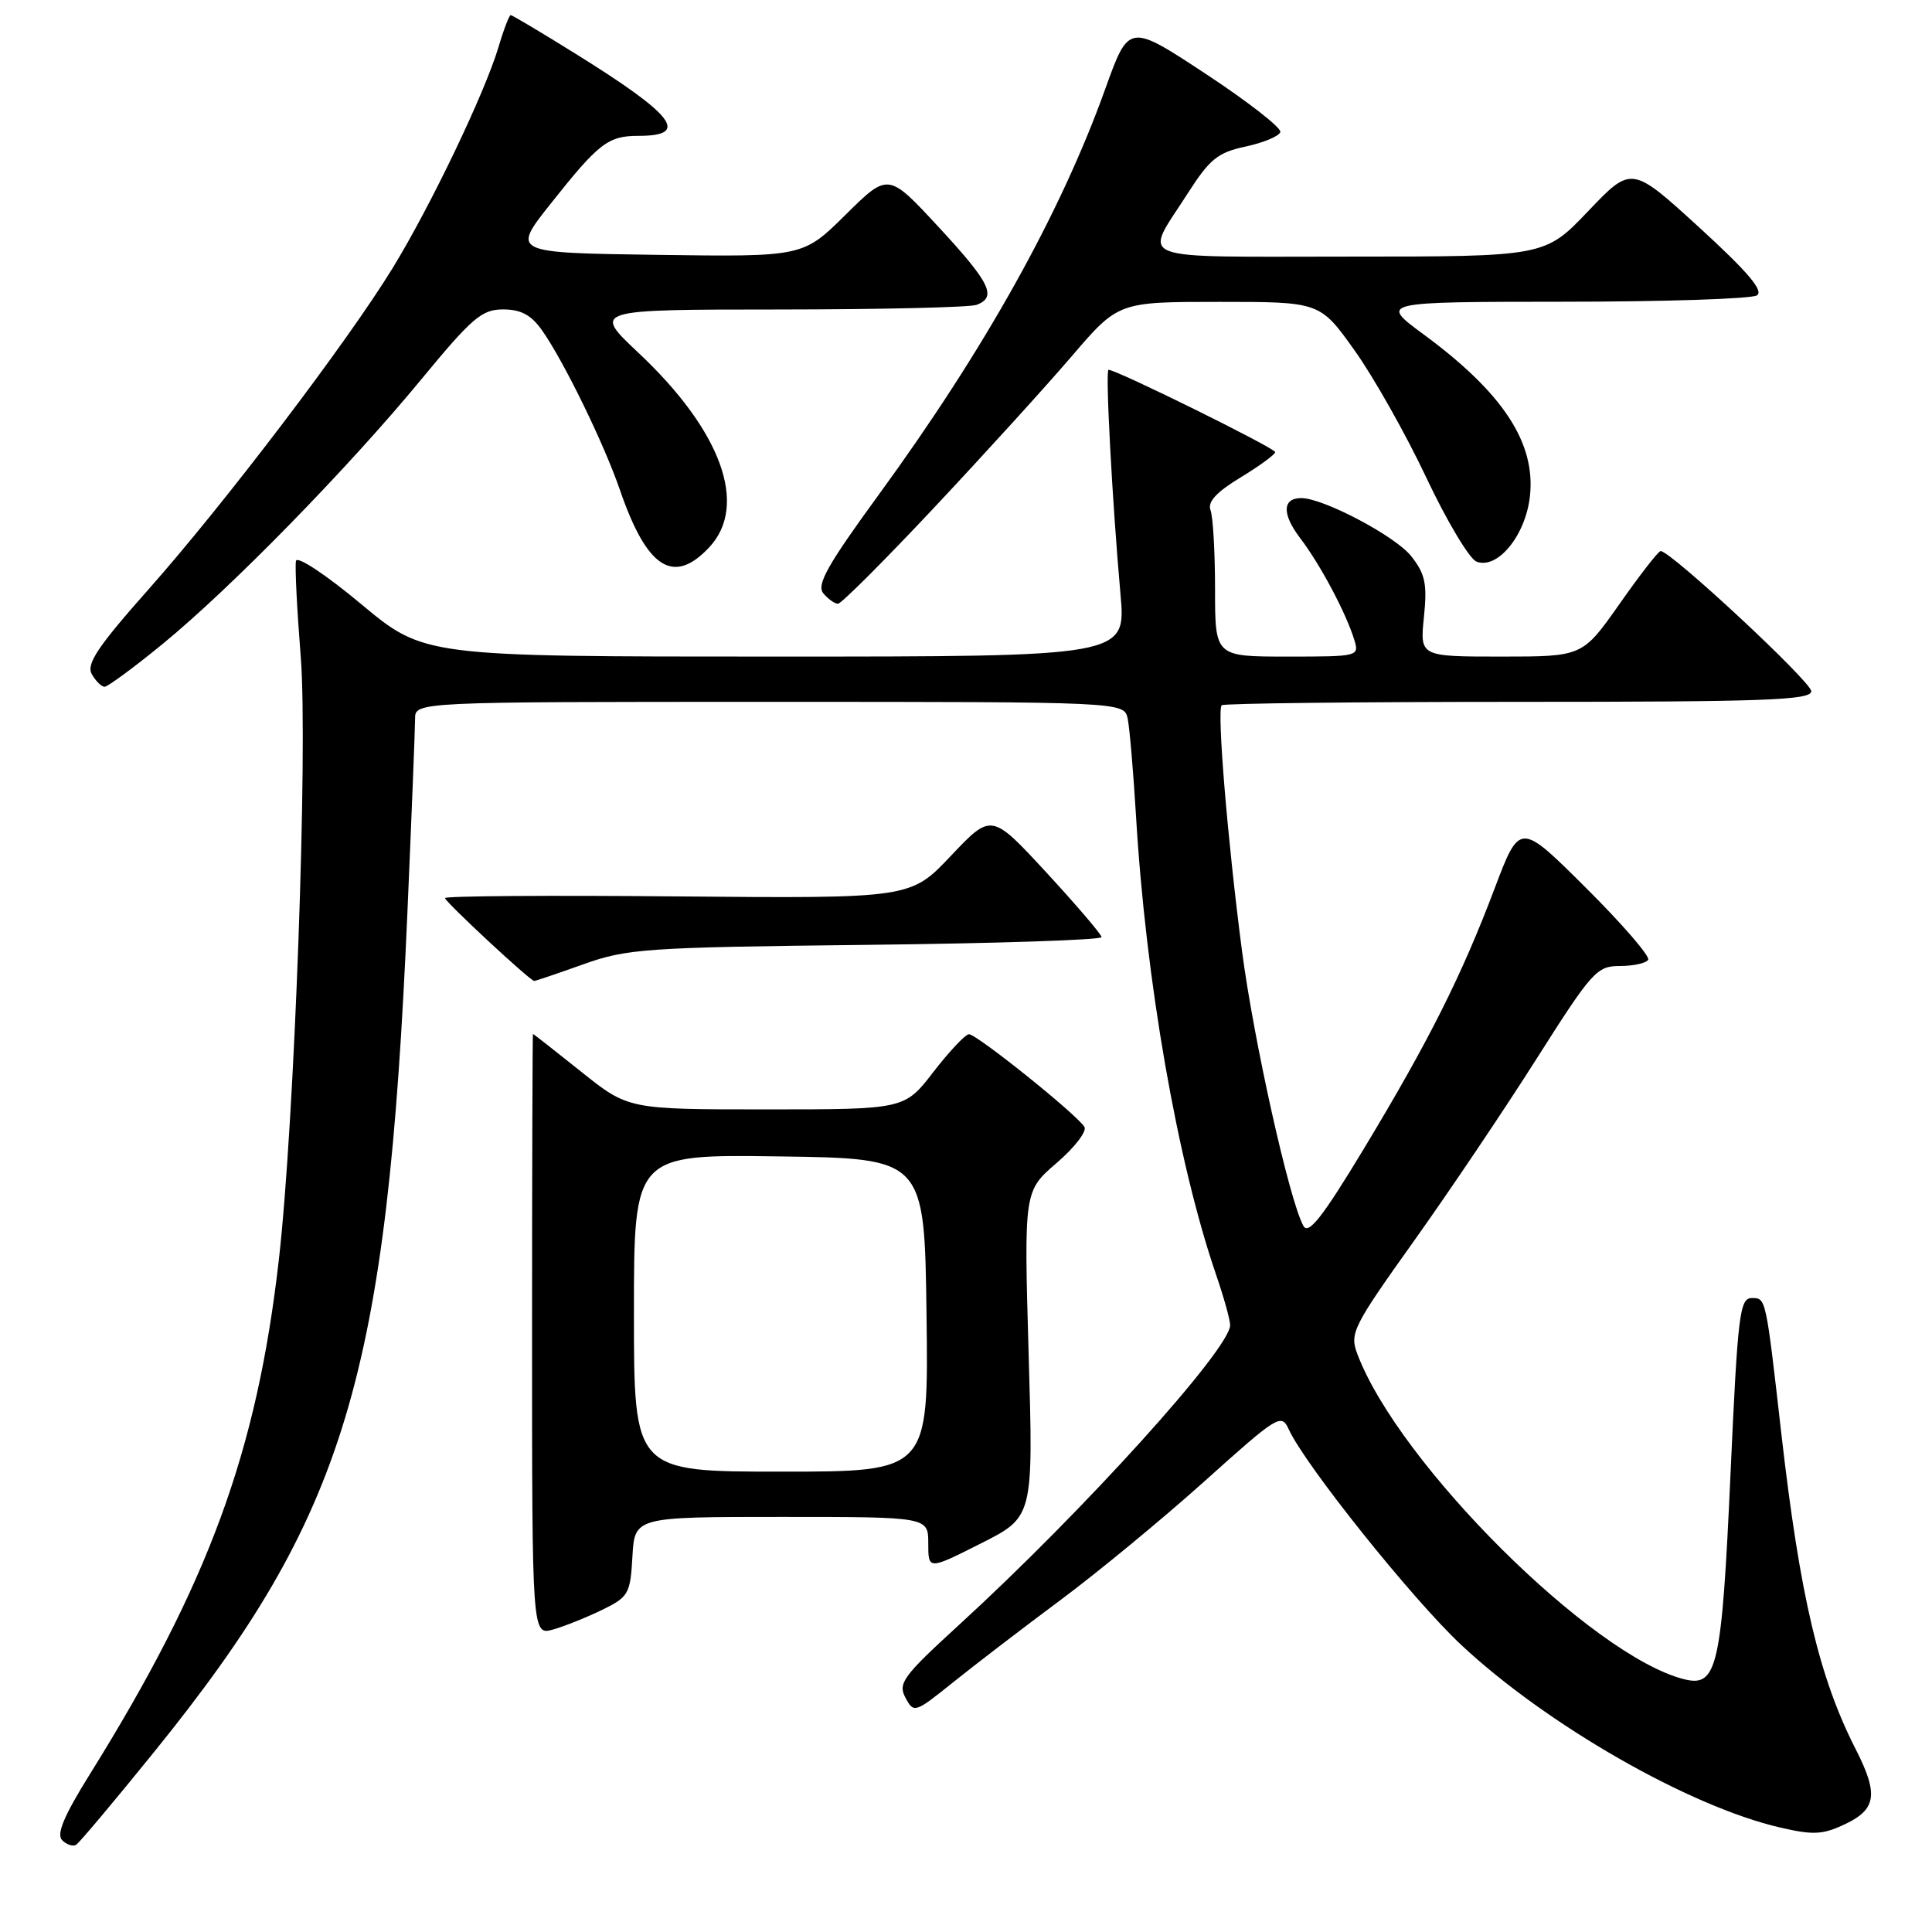 <?xml version="1.0" encoding="UTF-8" standalone="no"?>
<!DOCTYPE svg PUBLIC "-//W3C//DTD SVG 1.1//EN" "http://www.w3.org/Graphics/SVG/1.1/DTD/svg11.dtd" >
<svg xmlns="http://www.w3.org/2000/svg" xmlns:xlink="http://www.w3.org/1999/xlink" version="1.1" viewBox="0 0 256 256">
 <g >
 <path fill="currentColor"
d=" M 20.44 232.12 C 45.82 200.75 51.30 182.58 53.98 121.00 C 54.54 108.07 55.00 96.49 55.00 95.25 C 55.00 93.00 55.00 93.00 101.98 93.00 C 148.96 93.00 148.96 93.00 149.43 95.25 C 149.68 96.49 150.17 102.22 150.52 108.00 C 151.81 129.92 156.01 153.95 161.14 168.91 C 162.16 171.88 163.00 174.89 163.00 175.59 C 163.00 178.72 143.54 200.24 127.17 215.22 C 119.64 222.11 118.95 223.04 119.98 224.96 C 121.09 227.03 121.22 226.99 126.31 222.90 C 129.16 220.61 135.55 215.71 140.50 212.03 C 145.45 208.35 154.06 201.25 159.63 196.25 C 169.33 187.54 169.79 187.25 170.77 189.40 C 172.92 194.12 187.16 211.92 193.62 217.96 C 204.95 228.56 223.86 239.39 235.89 242.16 C 240.29 243.18 241.54 243.11 244.52 241.69 C 248.64 239.73 248.92 237.71 245.88 231.76 C 241.05 222.29 238.50 211.47 236.04 190.00 C 233.97 171.82 234.01 172.00 232.12 172.00 C 230.52 172.00 230.26 174.12 229.30 195.34 C 228.14 220.96 227.54 223.60 223.17 222.51 C 210.99 219.48 185.32 193.94 179.85 179.40 C 178.82 176.67 179.26 175.79 187.31 164.50 C 192.02 157.90 199.36 146.99 203.63 140.25 C 210.96 128.70 211.59 128.00 214.64 128.00 C 216.42 128.00 218.11 127.63 218.39 127.18 C 218.67 126.73 214.96 122.43 210.14 117.64 C 201.38 108.92 201.38 108.92 198.05 117.71 C 193.68 129.28 189.32 137.97 180.69 152.26 C 175.23 161.30 173.38 163.65 172.71 162.44 C 170.87 159.15 166.14 137.98 164.57 126.00 C 162.66 111.38 161.23 94.11 161.88 93.45 C 162.13 93.20 179.81 93.00 201.17 93.00 C 233.90 93.00 240.00 92.78 240.00 91.59 C 240.00 90.33 221.35 72.98 220.04 73.02 C 219.74 73.03 217.29 76.18 214.60 80.02 C 209.69 87.00 209.69 87.00 198.92 87.00 C 188.14 87.00 188.14 87.00 188.68 81.75 C 189.13 77.34 188.85 76.05 186.98 73.68 C 184.89 71.04 175.35 66.00 172.43 66.00 C 169.91 66.00 169.85 68.11 172.27 71.29 C 174.93 74.78 178.34 81.18 179.44 84.75 C 180.13 86.98 180.03 87.00 170.57 87.00 C 161.00 87.00 161.00 87.00 161.00 78.08 C 161.00 73.18 160.73 68.46 160.40 67.60 C 159.98 66.51 161.16 65.22 164.37 63.27 C 166.88 61.75 168.95 60.23 168.97 59.91 C 169.00 59.39 147.96 49.00 146.89 49.00 C 146.44 49.00 147.37 66.34 148.47 78.75 C 149.21 87.00 149.21 87.00 102.70 87.00 C 56.20 87.00 56.20 87.00 47.85 80.04 C 43.20 76.16 39.38 73.63 39.22 74.32 C 39.06 75.00 39.35 80.72 39.85 87.03 C 40.82 99.22 39.02 148.91 36.94 167.00 C 34.03 192.43 27.61 209.88 11.89 235.12 C 8.47 240.61 7.45 243.05 8.23 243.83 C 8.83 244.43 9.67 244.71 10.09 244.44 C 10.51 244.18 15.17 238.64 20.44 232.12 Z  M 79.82 213.30 C 83.29 211.60 83.52 211.19 83.80 206.25 C 84.10 201.00 84.10 201.00 103.55 201.00 C 123.00 201.00 123.00 201.00 123.00 204.51 C 123.00 208.03 123.00 208.03 129.96 204.52 C 136.93 201.01 136.93 201.01 136.30 179.42 C 135.68 157.83 135.68 157.83 140.01 154.10 C 142.40 152.05 144.05 149.89 143.69 149.32 C 142.67 147.65 129.38 137.00 128.39 137.04 C 127.90 137.07 125.78 139.32 123.68 142.04 C 119.85 147.00 119.85 147.00 101.55 147.00 C 83.25 147.00 83.25 147.00 77.00 142.00 C 73.56 139.25 70.69 137.00 70.62 137.00 C 70.56 137.00 70.50 154.94 70.50 176.86 C 70.50 216.72 70.50 216.72 73.32 215.91 C 74.86 215.47 77.79 214.29 79.82 213.30 Z  M 77.28 127.78 C 83.10 125.70 85.49 125.53 114.75 125.20 C 131.94 125.01 145.98 124.55 145.96 124.17 C 145.94 123.80 142.65 119.95 138.65 115.61 C 131.37 107.73 131.37 107.73 126.01 113.39 C 120.66 119.05 120.66 119.05 89.83 118.78 C 72.87 118.62 58.99 118.72 58.97 119.00 C 58.95 119.47 70.19 129.92 70.78 129.98 C 70.94 129.99 73.86 129.00 77.28 127.78 Z  M 21.56 85.32 C 30.51 78.00 46.13 62.03 55.83 50.26 C 62.56 42.10 63.84 41.00 66.66 41.00 C 69.02 41.00 70.38 41.73 71.81 43.75 C 74.70 47.85 80.02 58.75 82.15 64.94 C 85.72 75.32 89.23 77.58 93.96 72.54 C 99.19 66.98 95.60 57.09 84.61 46.76 C 78.50 41.02 78.50 41.02 103.17 41.01 C 116.74 41.00 128.55 40.73 129.42 40.39 C 132.13 39.35 131.21 37.47 124.35 30.06 C 117.69 22.87 117.69 22.87 112.04 28.46 C 106.40 34.04 106.40 34.04 87.10 33.77 C 67.80 33.50 67.80 33.50 72.96 27.00 C 79.35 18.94 80.57 18.00 84.63 18.00 C 91.47 18.00 89.37 15.27 76.26 7.12 C 71.73 4.30 67.86 2.00 67.67 2.00 C 67.48 2.00 66.74 3.91 66.05 6.25 C 64.23 12.34 57.05 27.32 52.04 35.50 C 46.04 45.30 29.78 66.70 19.70 78.07 C 12.96 85.67 11.41 87.98 12.16 89.32 C 12.68 90.24 13.44 91.00 13.86 91.00 C 14.27 91.00 17.74 88.45 21.56 85.32 Z  M 123.79 67.25 C 130.37 60.24 138.55 51.24 141.97 47.25 C 148.18 40.00 148.18 40.00 161.54 40.00 C 174.90 40.00 174.90 40.00 179.48 46.42 C 182.01 49.96 186.29 57.55 189.00 63.30 C 191.71 69.05 194.71 74.06 195.65 74.42 C 198.43 75.49 202.14 70.96 202.72 65.78 C 203.52 58.70 199.16 52.06 188.65 44.32 C 182.78 40.00 182.78 40.00 207.14 39.98 C 220.54 39.98 232.09 39.60 232.80 39.14 C 233.74 38.55 231.59 36.02 225.15 30.13 C 216.19 21.95 216.19 21.95 210.44 27.98 C 204.70 34.00 204.70 34.00 178.74 34.00 C 149.49 34.00 151.52 34.79 157.35 25.67 C 160.29 21.07 161.35 20.21 165.05 19.42 C 167.41 18.91 169.48 18.05 169.65 17.50 C 169.82 16.95 165.37 13.48 159.77 9.79 C 149.58 3.08 149.58 3.08 146.45 11.79 C 140.50 28.36 130.41 46.41 116.38 65.63 C 109.65 74.86 108.17 77.49 109.09 78.61 C 109.72 79.37 110.60 80.00 111.04 80.00 C 111.47 80.00 117.21 74.26 123.79 67.25 Z  M 84.00 173.98 C 84.00 152.96 84.00 152.96 103.25 153.23 C 122.50 153.50 122.50 153.50 122.77 174.25 C 123.04 195.00 123.04 195.00 103.52 195.00 C 84.00 195.00 84.00 195.00 84.00 173.98 Z "/>
</g>
</svg>